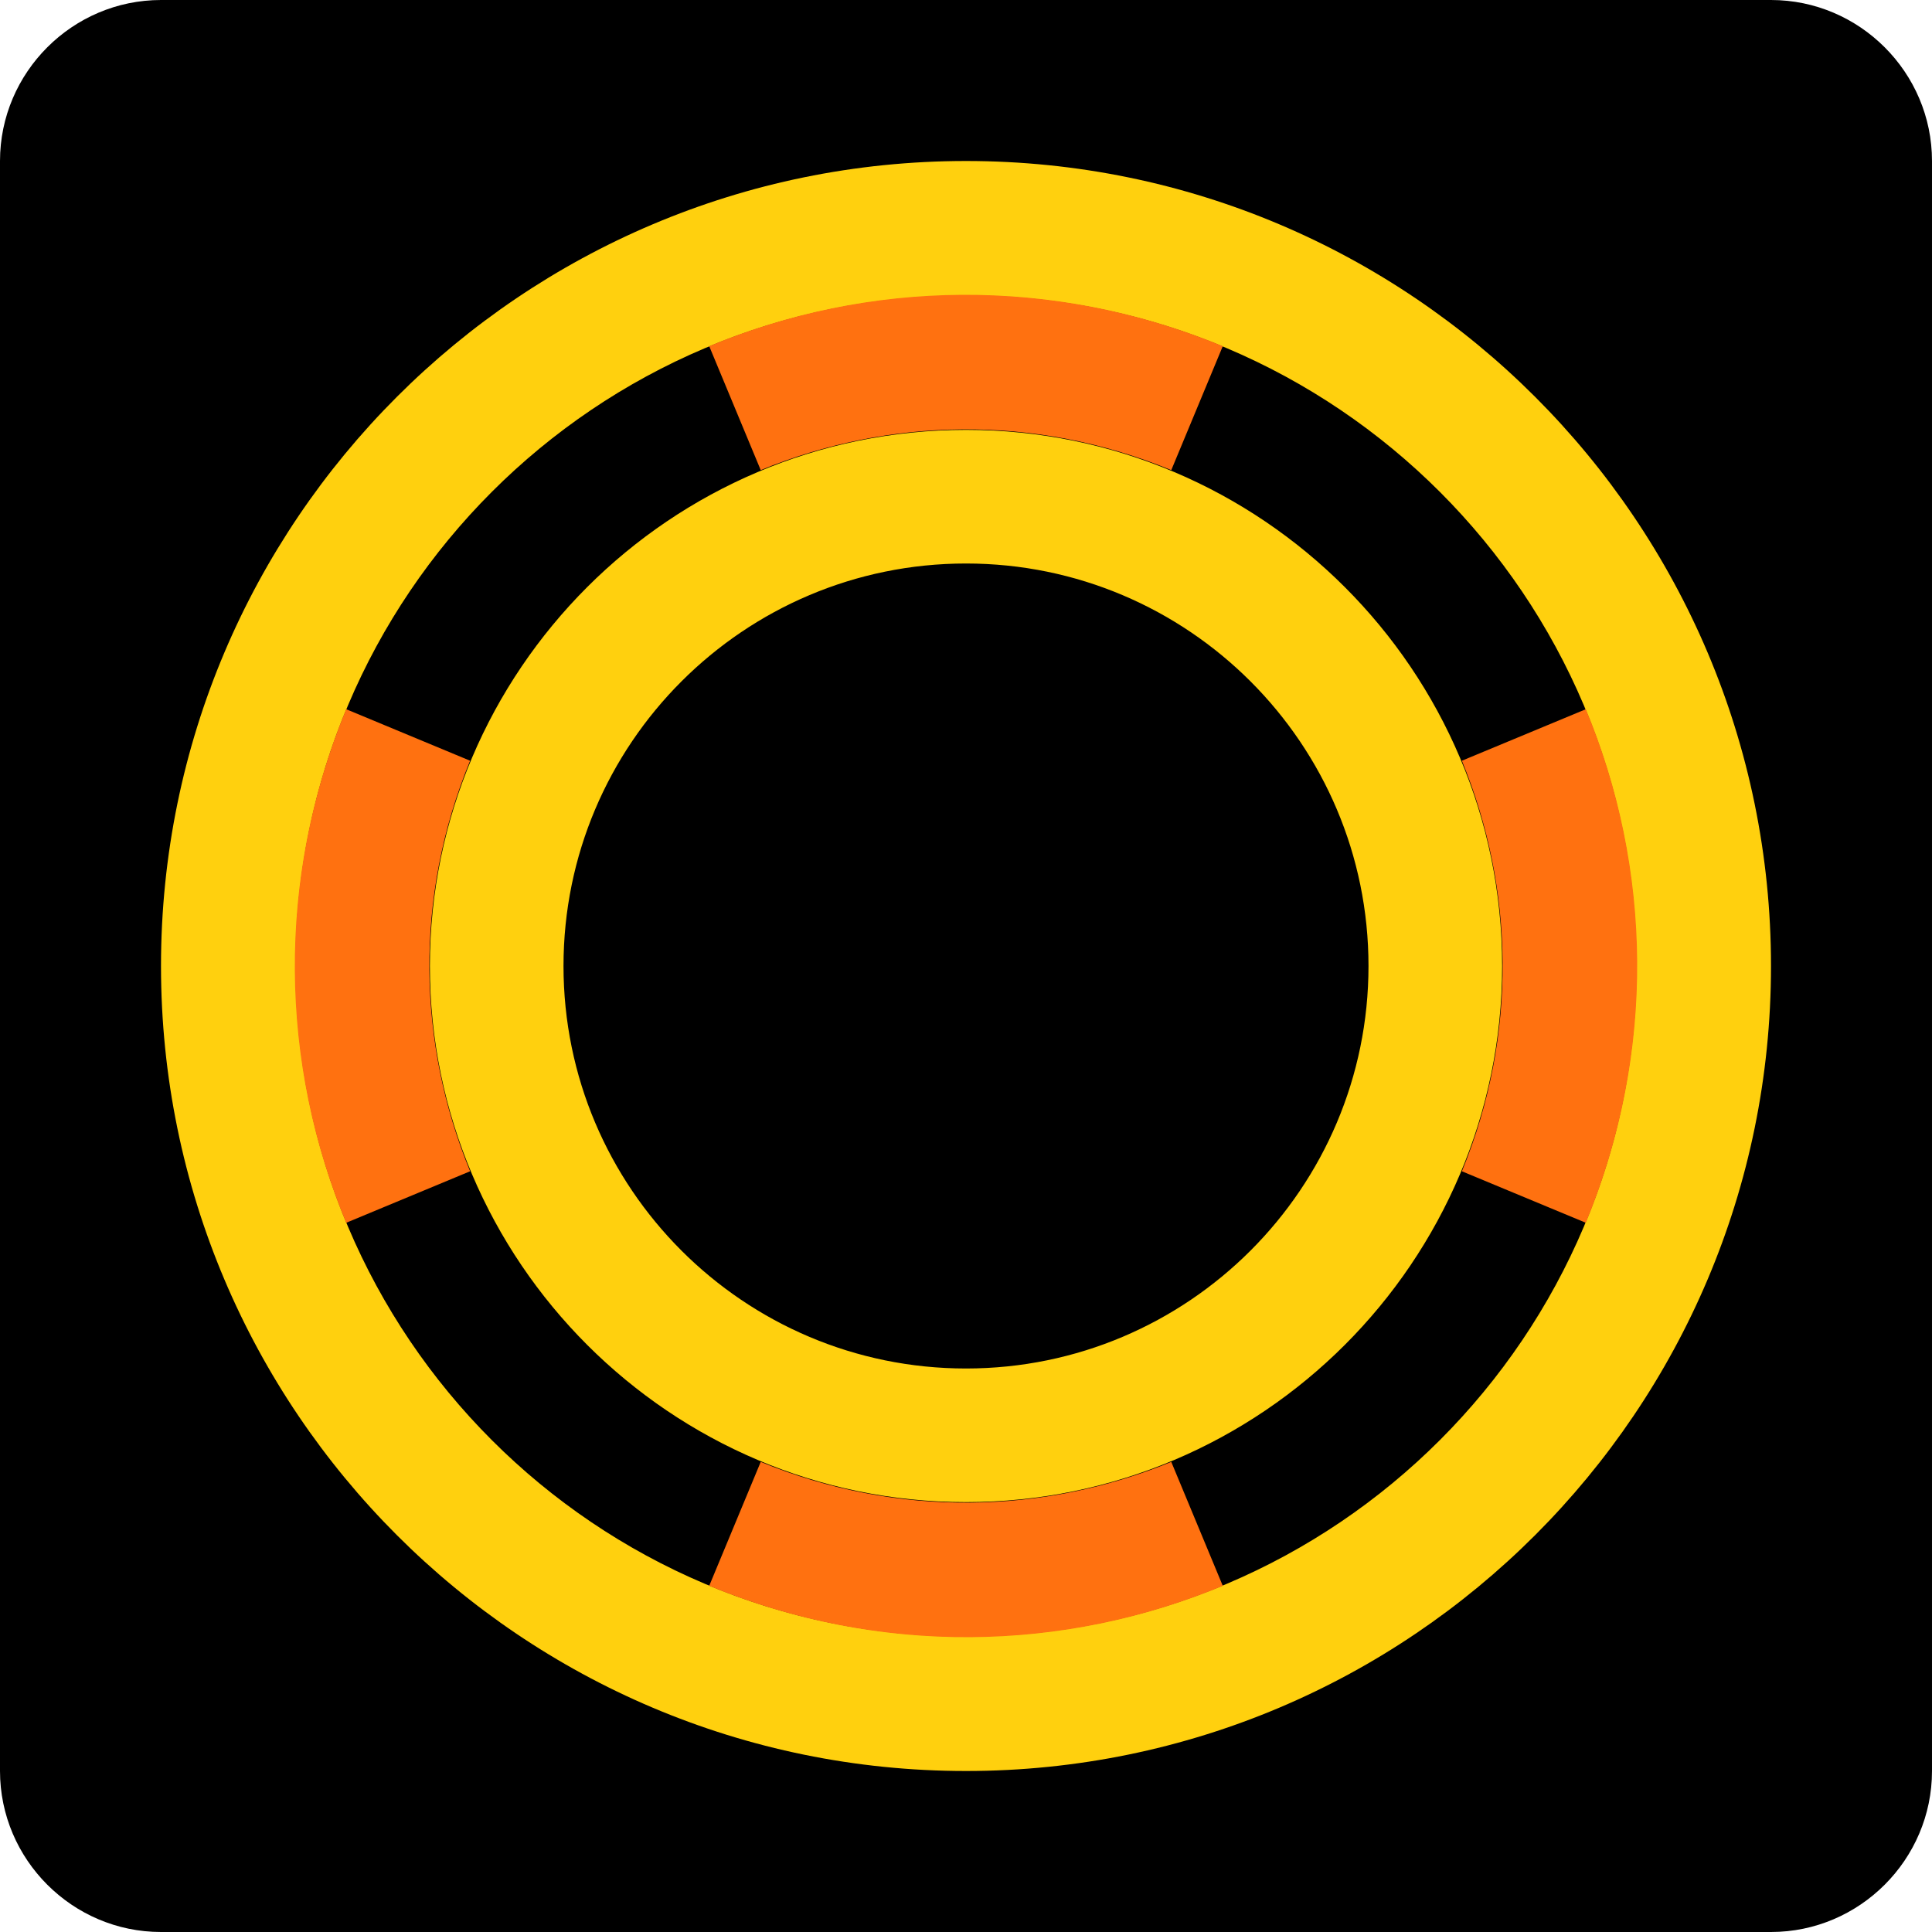 <svg version="1.1" xmlns="http://www.w3.org/2000/svg" xmlns:xlink="http://www.w3.org/1999/xlink" x="0px" y="0px"
	 viewBox="0 0 240 240" style="enable-background:new 0 0 240 240;" xml:space="preserve">

<g class="frame">
	<path d="M220,240H20c-11,0-20-9-20-20V20C0,9,9,0,20,0h200c11,0,20,9,20,20v200C240,231,231,240,220,240z"/>
</g>
	<g id="support">
    <path style="fill:#FFD00E;" d="M120,20C64.8,20,20,64.8,20,120s44.8,100,100,100s100-44.8,100-100S175.2,20,120,20L120,20z M120,36.7
        c46,0,83.3,37.4,83.3,83.3S166,203.3,120,203.3S36.7,166,36.7,120S74,36.7,120,36.7 M120,186.6c36.7,0,66.6-29.9,66.6-66.6
        S156.7,53.4,120,53.4S53.4,83.3,53.4,120S83.3,186.6,120,186.6 M120,170c-27.6,0-50-22.4-50-50c0-27.6,22.4-50,50-50
        c27.6,0,50,22.4,50,50C170,147.6,147.6,170,120,170L120,170z"/>
    <path style="display:inline;fill:#FF7110;" d="M181.6,94.5l15.4-6.4c8.2,19.7,8.8,42.5,0,63.8l-15.4-6.4C188.6,128.5,188.1,110.3,181.6,94.5z M145.5,58.4
      l6.4-15.4c-21.3-8.8-44.1-8.2-63.8,0l6.4,15.4C110.3,51.9,128.5,51.4,145.5,58.4z M58.4,94.5L43,88.1c-8.8,21.3-8.2,44.1,0,63.8
      l15.4-6.4C51.9,129.7,51.4,111.5,58.4,94.5z M94.5,181.6L88.1,197c21.3,8.8,44.1,8.2,63.8,0l-6.4-15.4
      C129.7,188.1,111.5,188.6,94.5,181.6z"/>
</g>
</svg>

